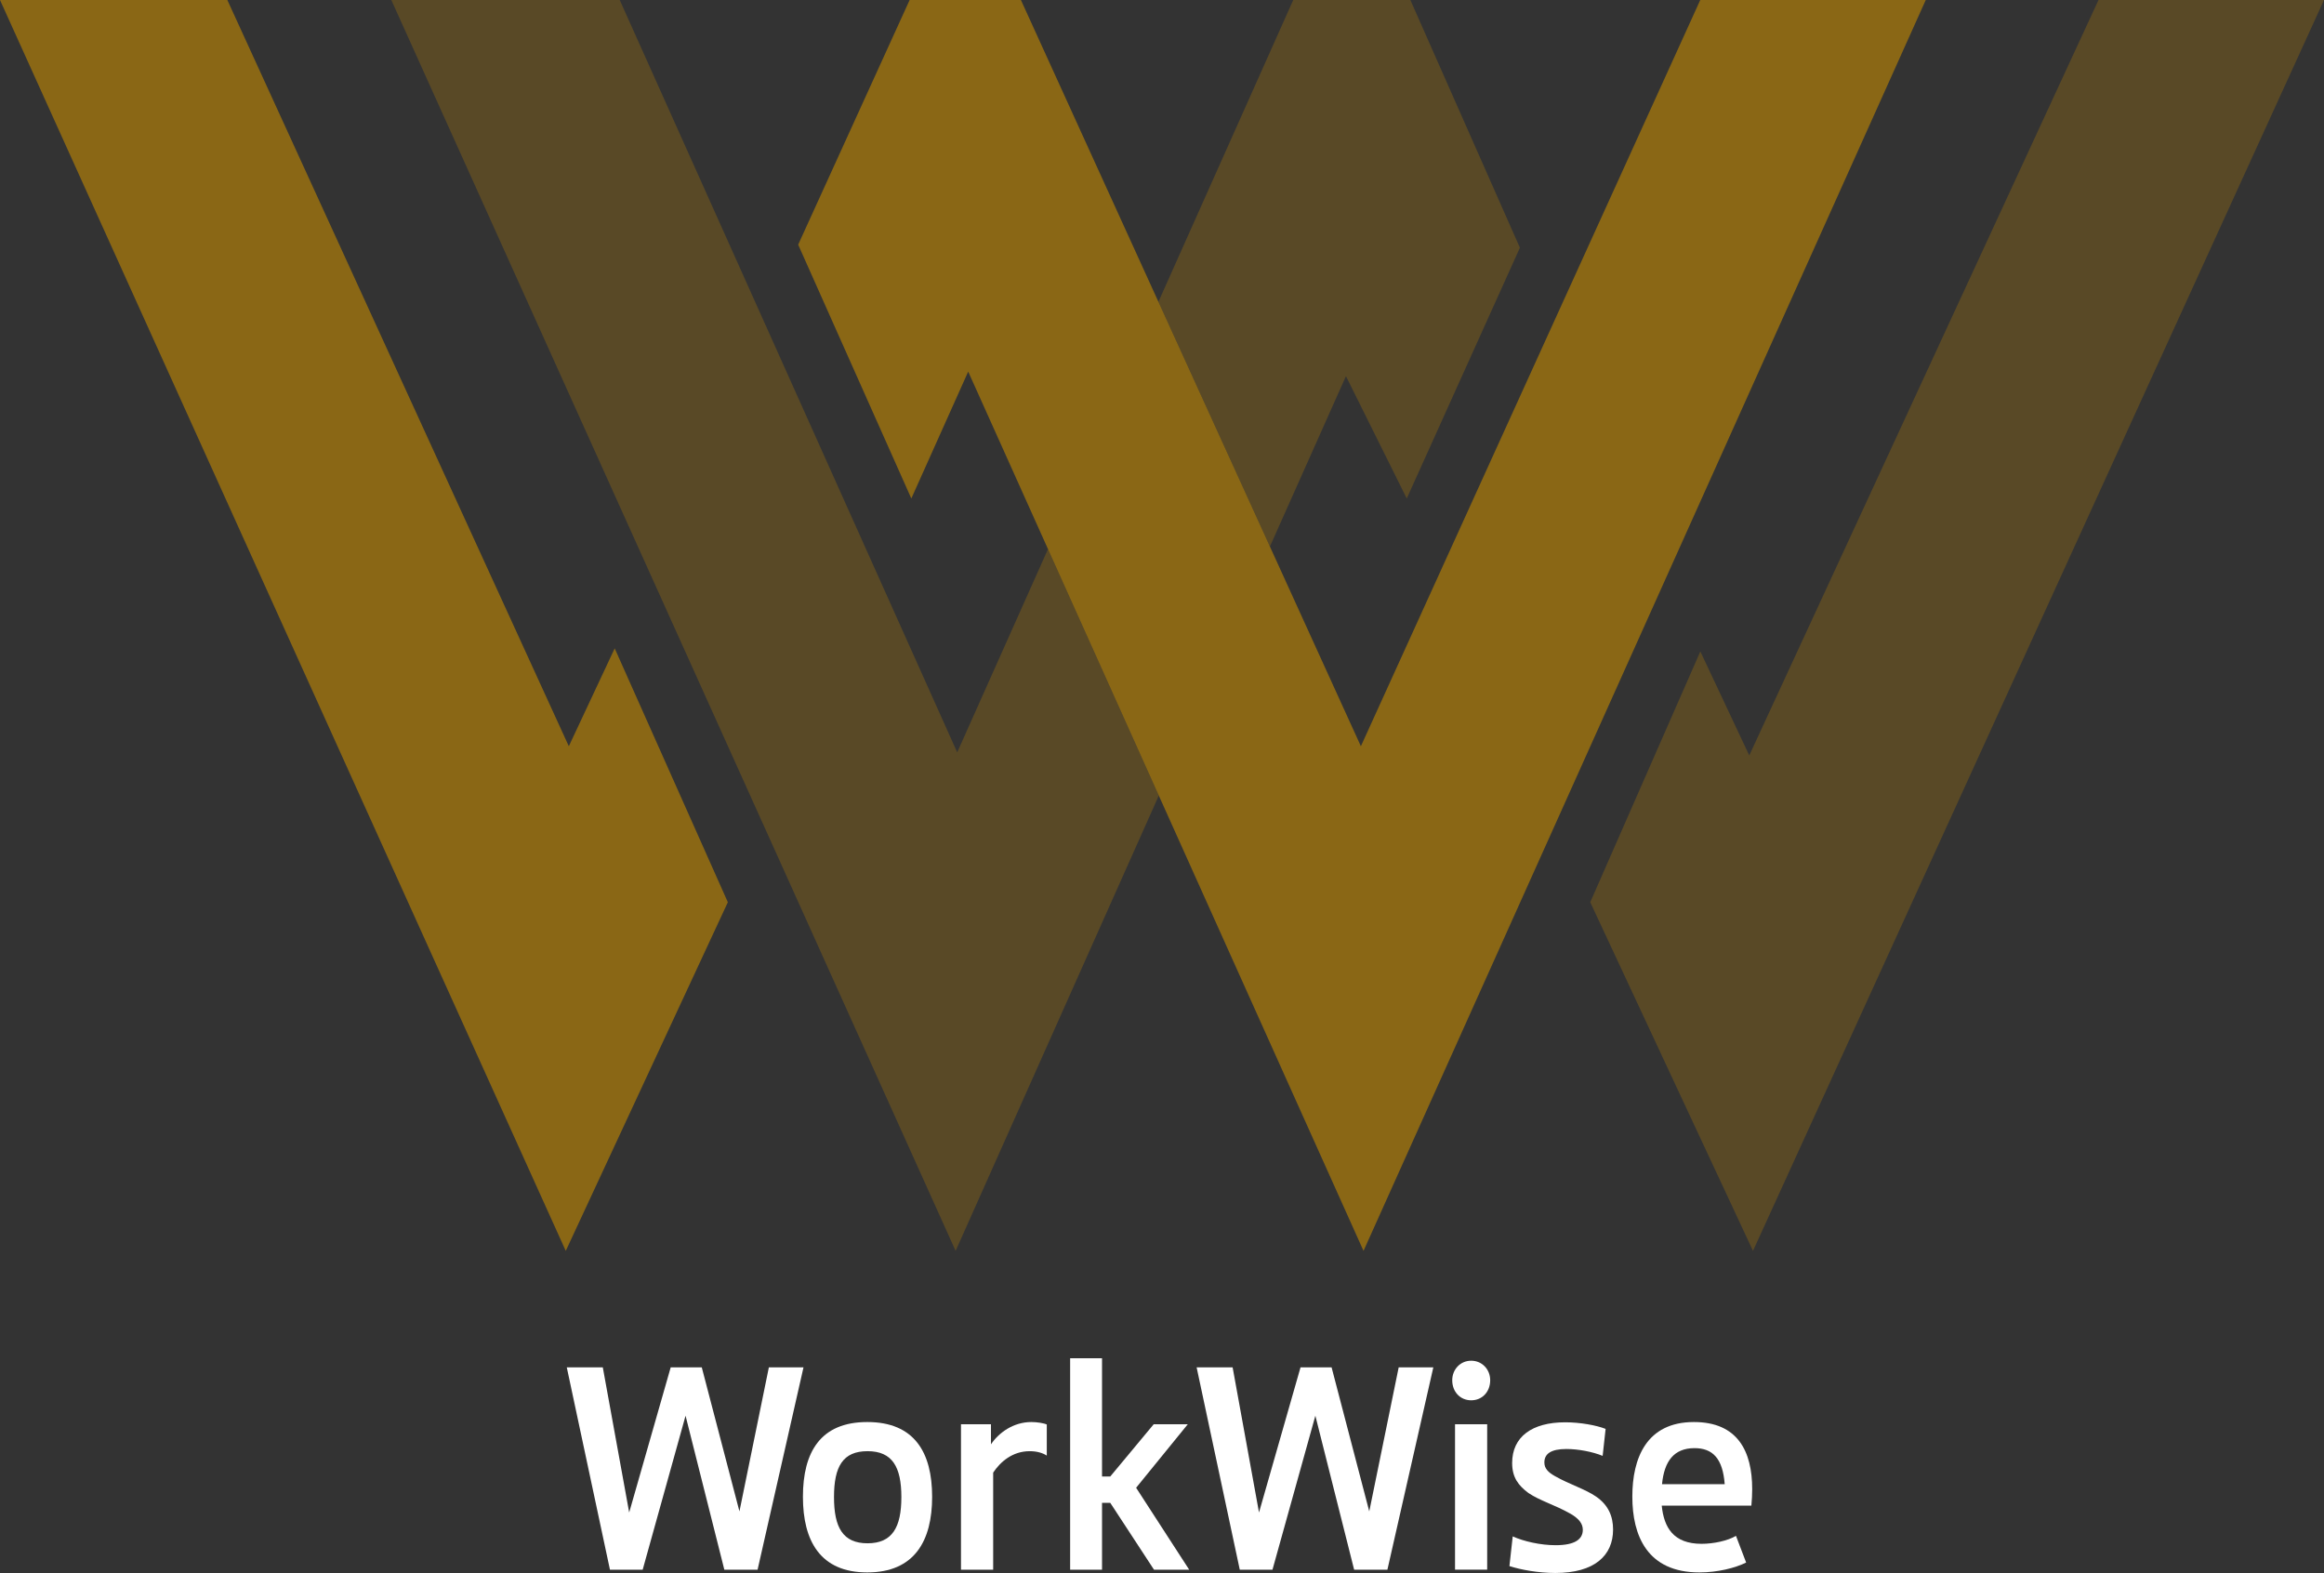 <?xml version="1.0" encoding="utf-8"?>
<!-- Generator: Adobe Illustrator 27.1.1, SVG Export Plug-In . SVG Version: 6.00 Build 0)  -->
<svg version="1.1" xmlns="http://www.w3.org/2000/svg" xmlns:xlink="http://www.w3.org/1999/xlink" x="0px" y="0px"
	 viewBox="0 0 1056.72 715.18" style="enable-background:new 0 0 1056.72 715.18;" xml:space="preserve">
<rect x="0" y="0" width="1056.72" height="715.18" fill="#333333" stroke="none"/>
<style type="text/css">
	.st0{opacity:0.7;fill:#B07E09;}
	.st1{opacity:0.3;fill:#B07E09;}
	.st2{fill:#FFFFFF;}
	.st3{display:none;}
	.st4{display:inline;fill:#FFEFCD;}
	.st5{display:inline;fill:#E09123;}
</style>
<g id="mit_Schrift">
	<polygon class="st0" points="0,0 257.25,568.73 330.95,410.21 279.5,294.79 258.64,339.29 103.37,0 	"/>
	<polygon class="st1" points="526.91,361.71 434.52,568.73 177.93,0 281.79,0 435.24,342.07 476.52,249.65 	"/>
	<polygon class="st1" points="691.1,112.63 639.65,226.65 612,171.03 577.43,248.5 526.73,137.23 588.03,0 641.29,0 	"/>
	<polygon class="st0" points="875.64,0 619.99,568.73 526.91,361.71 476.52,249.65 440.24,168.95 414.38,226.65 362.93,111.24 
		413.61,0 464.21,0 526.73,137.23 577.43,248.5 618.79,339.29 773.11,0 	"/>
	<polygon class="st1" points="773.14,296.18 795.39,343.46 954.19,0 1056.72,0 797.08,568.73 723.08,410.21 	"/>
	<g>
		<path class="st2" d="M274.09,621.68l12,66l18.88-66h14.12l17.13,65.5l13.38-65.5h15.75l-20.88,92h-15.12l-17.63-70l-19.5,70
			h-14.88l-19.63-92H274.09z"/>
		<path class="st2" d="M423.84,680.55c0,20-8,34.38-29.5,34.38c-21.38,0-29.25-14.38-29.25-34.38c0-20.37,8-34,29.25-34
			C415.84,646.55,423.84,660.43,423.84,680.55z M379.22,680.68c0,13.75,4,21,15.25,21c11.25,0,15.38-7.25,15.38-21
			c0-13.75-4.12-20.88-15.38-20.88C383.22,659.8,379.22,666.8,379.22,680.68z"/>
		<path class="st2" d="M450.59,647.55v9.13c3.63-5.38,10.25-10.13,18.38-10.13c2.5,0,5.75,0.5,7,1.13v14.12
			c-1.75-1.13-4.37-2-7.75-2c-7.88,0-13.38,4.87-16.63,9.75v44.13h-14.63v-66.13H450.59z"/>
		<path class="st2" d="M501.09,617.55v53.75h3.75l19.75-23.75h15.5l-23.5,28.88l24.13,37.25h-16l-19.88-30.38h-3.75v30.38h-14.5
			v-96.13H501.09z"/>
		<path class="st2" d="M560.47,621.68l12,66l18.88-66h14.12l17.13,65.5l13.38-65.5h15.75l-20.88,92h-15.13l-17.63-70l-19.5,70
			h-14.87l-19.62-92H560.47z"/>
		<path class="st2" d="M677.59,627.55c0,5.25-3.63,9.12-8.63,9.12c-5,0-8.63-3.87-8.63-9.12c0-4.87,3.62-8.88,8.63-8.88
			C673.97,618.68,677.59,622.68,677.59,627.55z M676.22,647.55v66.13h-14.62v-66.13H676.22z"/>
		<path class="st2" d="M728.72,661.93c-4.62-1.88-11.12-3.12-16.5-3.12c-6.88,0-10,2.12-10,6.12c0,2.75,1.75,4.5,4.87,6.25
			c6.63,3.75,13.75,5.88,18.62,9.25c5.63,3.87,7.75,9,7.75,15c0,11.88-8.5,19.75-26.25,19.75c-7.87,0-15.75-1.5-20.88-3.13l1.5-13.5
			c5,2.25,12.62,4,19.5,4c8.63,0,12.37-2.62,12.37-7c0-2.88-1.88-5.12-5.5-7.25c-7.25-4.13-13.87-5.88-19.25-9.5
			c-4.5-3.38-7.38-7-7.38-13.63c0-11.88,9-18.5,24.12-18.5c6.88,0,14.25,1.37,18.38,3L728.72,661.93z"/>
		<path class="st2" d="M755.59,684.55c1,9.88,5.25,17.37,18.13,17.37c5.38,0,11.88-1.37,15.63-3.62l4.62,12.13
			c-5,2.5-13.13,4.5-21.25,4.5c-23.75,0-30.5-16.75-30.5-34.5c0-17.37,6.38-33.88,28-33.88c19.88,0,26.5,13.25,26.5,30.5
			c0,2.5-0.13,4.87-0.37,7.5H755.59z M755.72,674.8h28.5c-0.88-11.75-5.5-16.38-13.75-16.38
			C761.09,658.43,756.72,664.43,755.72,674.8z"/>
	</g>
</g>
<g id="ohne_Schrift" class="st3">
	<polygon class="st4" points="0.61,104.63 257.86,673.36 331.56,514.84 280.11,399.43 259.25,443.92 103.98,104.63 	"/>
	<polygon class="st5" points="178.54,104.63 282.4,104.63 435.85,446.71 588.64,104.63 641.9,104.63 691.71,217.27 640.26,331.29 
		612.61,275.67 435.12,673.36 	"/>
	<polygon class="st4" points="363.54,215.88 414.99,331.29 440.84,273.58 620.6,673.36 876.24,104.63 773.72,104.63 619.4,443.92 
		464.81,104.63 414.22,104.63 	"/>
	<polygon class="st5" points="773.75,400.82 796,448.1 954.8,104.63 1057.33,104.63 797.69,673.36 723.69,514.84 	"/>
</g>
</svg>
